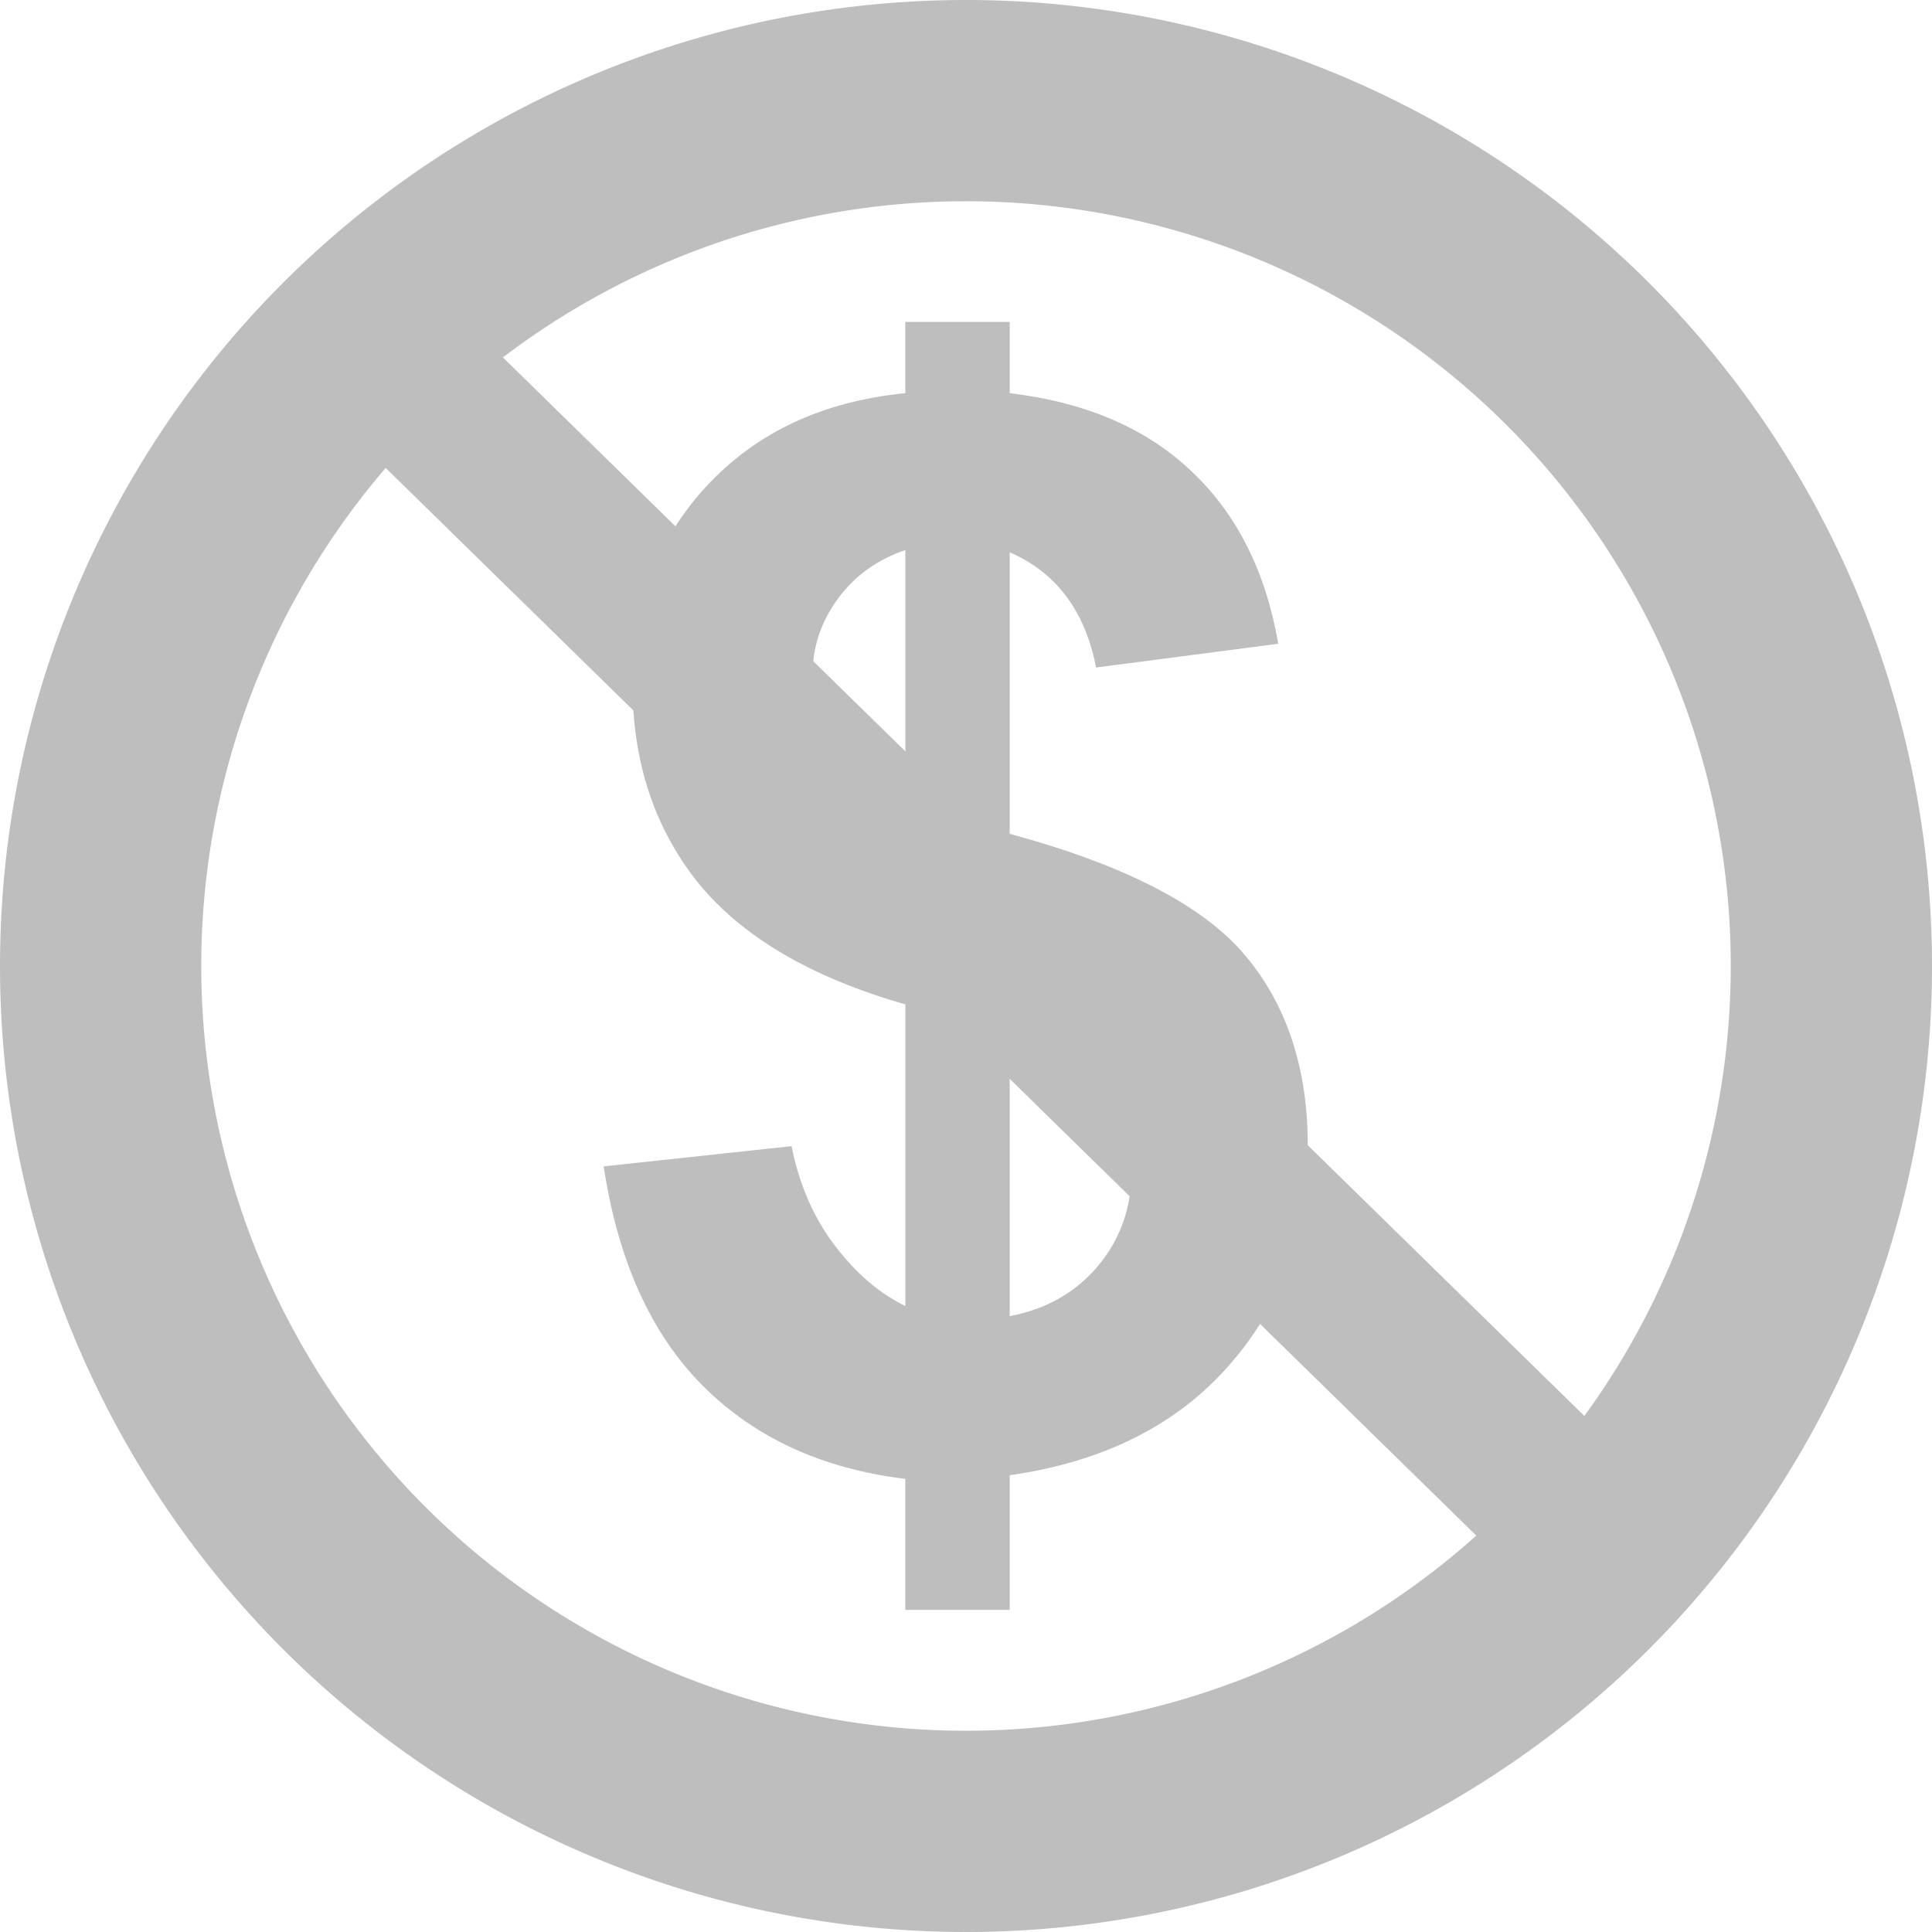 <?xml version="1.0" encoding="UTF-8" standalone="no"?>
<!-- Created with Inkscape (http://www.inkscape.org/) -->

<svg
   xmlns:dc="http://purl.org/dc/elements/1.1/"
   xmlns:cc="http://creativecommons.org/ns#"
   xmlns:rdf="http://www.w3.org/1999/02/22-rdf-syntax-ns#"
   xmlns:svg="http://www.w3.org/2000/svg"
   xmlns="http://www.w3.org/2000/svg"
   xmlns:sodipodi="http://sodipodi.sourceforge.net/DTD/sodipodi-0.dtd"
   xmlns:inkscape="http://www.inkscape.org/namespaces/inkscape"
   width="24"
   height="24"
   viewBox="0 0 24 24"
   id="svg4152"
   version="1.1"
   inkscape:version="0.91 r13725"
   sodipodi:docname="fr-free-symbolic.svg">
  <defs
     id="defs4154" />
  <sodipodi:namedview
     id="base"
     pagecolor="#ffffff"
     bordercolor="#666666"
     borderopacity="1.0"
     inkscape:pageopacity="0.0"
     inkscape:pageshadow="2"
     inkscape:zoom="15.839192"
     inkscape:cx="3.3759754"
     inkscape:cy="15.652904"
     inkscape:document-units="px"
     inkscape:current-layer="text4715"
     showgrid="false"
     units="px"
     inkscape:window-width="1920"
     inkscape:window-height="1131"
     inkscape:window-x="0"
     inkscape:window-y="30"
     inkscape:window-maximized="1" />
  <g
     inkscape:label="Layer 1"
     inkscape:groupmode="layer"
     id="layer1"
     transform="translate(0,-1028.362)">
    <path
       style="opacity:1;fill:#bebebe;fill-opacity:1;stroke:none;stroke-width:0.687;stroke-linejoin:miter;stroke-miterlimit:4;stroke-dasharray:none;stroke-dashoffset:0;stroke-opacity:1"
       d="m 12,1028.362 a 12,12 0 0 0 -12,12 12,12 0 0 0 12,12 12,12 0 0 0 12,-12 12,12 0 0 0 -12,-12 z m 0,2.5 a 9.5,9.5 0 0 1 9.5,9.5 9.5,9.5 0 0 1 -9.5,9.5 9.5,9.5 0 0 1 -9.5,-9.5 9.5,9.5 0 0 1 9.5,-9.5 z"
       id="path4137"
       inkscape:connector-curvature="0" />
    <g
       transform="scale(1,1)"
       style="font-style:normal;font-weight:normal;font-size:18.316px;line-height:125%;font-family:sans-serif;letter-spacing:0px;word-spacing:0px;fill:#000000;fill-opacity:1;stroke:none;stroke-width:1px;stroke-linecap:butt;stroke-linejoin:miter;stroke-opacity:1"
       id="text4715">
      <path
         d="m 11.247,1044.586 0,-3.747 q -1.753,-0.501 -2.576,-1.512 -0.814,-1.02 -0.814,-2.468 0,-1.467 0.921,-2.459 0.93,-1.002 2.468,-1.154 l 0,-0.885 1.297,0 0,0.885 q 1.422,0.17 2.263,0.975 0.841,0.796 1.073,2.138 l -2.263,0.295 q -0.206,-1.055 -1.073,-1.431 l 0,3.497 q 2.146,0.581 2.925,1.511 0.778,0.921 0.778,2.37 0,1.619 -0.984,2.728 -0.975,1.109 -2.719,1.359 l 0,1.673 -1.297,0 0,-1.628 q -1.547,-0.188 -2.513,-1.154 -0.966,-0.966 -1.234,-2.728 l 2.334,-0.251 q 0.143,0.716 0.537,1.234 0.394,0.519 0.876,0.751 z m 0,-9.391 q -0.528,0.179 -0.841,0.608 -0.313,0.429 -0.313,0.948 0,0.474 0.286,0.885 0.286,0.402 0.868,0.653 l 0,-3.095 z m 1.297,9.516 q 0.671,-0.125 1.091,-0.617 0.42,-0.501 0.42,-1.172 0,-0.599 -0.358,-1.028 -0.349,-0.438 -1.154,-0.671 l 0,3.488 z"
         style="font-style:normal;font-variant:normal;font-weight:bold;font-stretch:normal;font-size:18.316px;line-height:125%;font-family:Arial;-inkscape-font-specification:'Arial, Bold';text-align:start;writing-mode:lr-tb;text-anchor:start;fill:#bebebe;fill-opacity:1"
         id="path4720" />
      <path
         style="color:#000000;font-style:normal;font-variant:normal;font-weight:normal;font-stretch:normal;font-size:medium;line-height:125%;font-family:sans-serif;text-indent:0;text-align:start;text-decoration:none;text-decoration-line:none;text-decoration-style:solid;text-decoration-color:#000000;letter-spacing:0px;word-spacing:0px;text-transform:none;direction:ltr;block-progression:tb;writing-mode:lr-tb;baseline-shift:baseline;text-anchor:start;white-space:normal;clip-rule:nonzero;display:inline;overflow:visible;visibility:visible;opacity:1;isolation:auto;mix-blend-mode:normal;color-interpolation:sRGB;color-interpolation-filters:linearRGB;solid-color:#000000;solid-opacity:1;fill:#bebebe;fill-opacity:1;fill-rule:evenodd;stroke:none;stroke-width:2;stroke-linecap:butt;stroke-linejoin:miter;stroke-miterlimit:4;stroke-dasharray:none;stroke-dashoffset:0;stroke-opacity:1;color-rendering:auto;image-rendering:auto;shape-rendering:auto;text-rendering:auto;enable-background:accumulate"
         d="m 5.246,1031.822 -1.4,1.428 14.963,14.648 1.4,-1.43 -14.963,-14.646 z"
         id="path4745"
         inkscape:connector-curvature="0" />
    </g>
  </g>
</svg>

